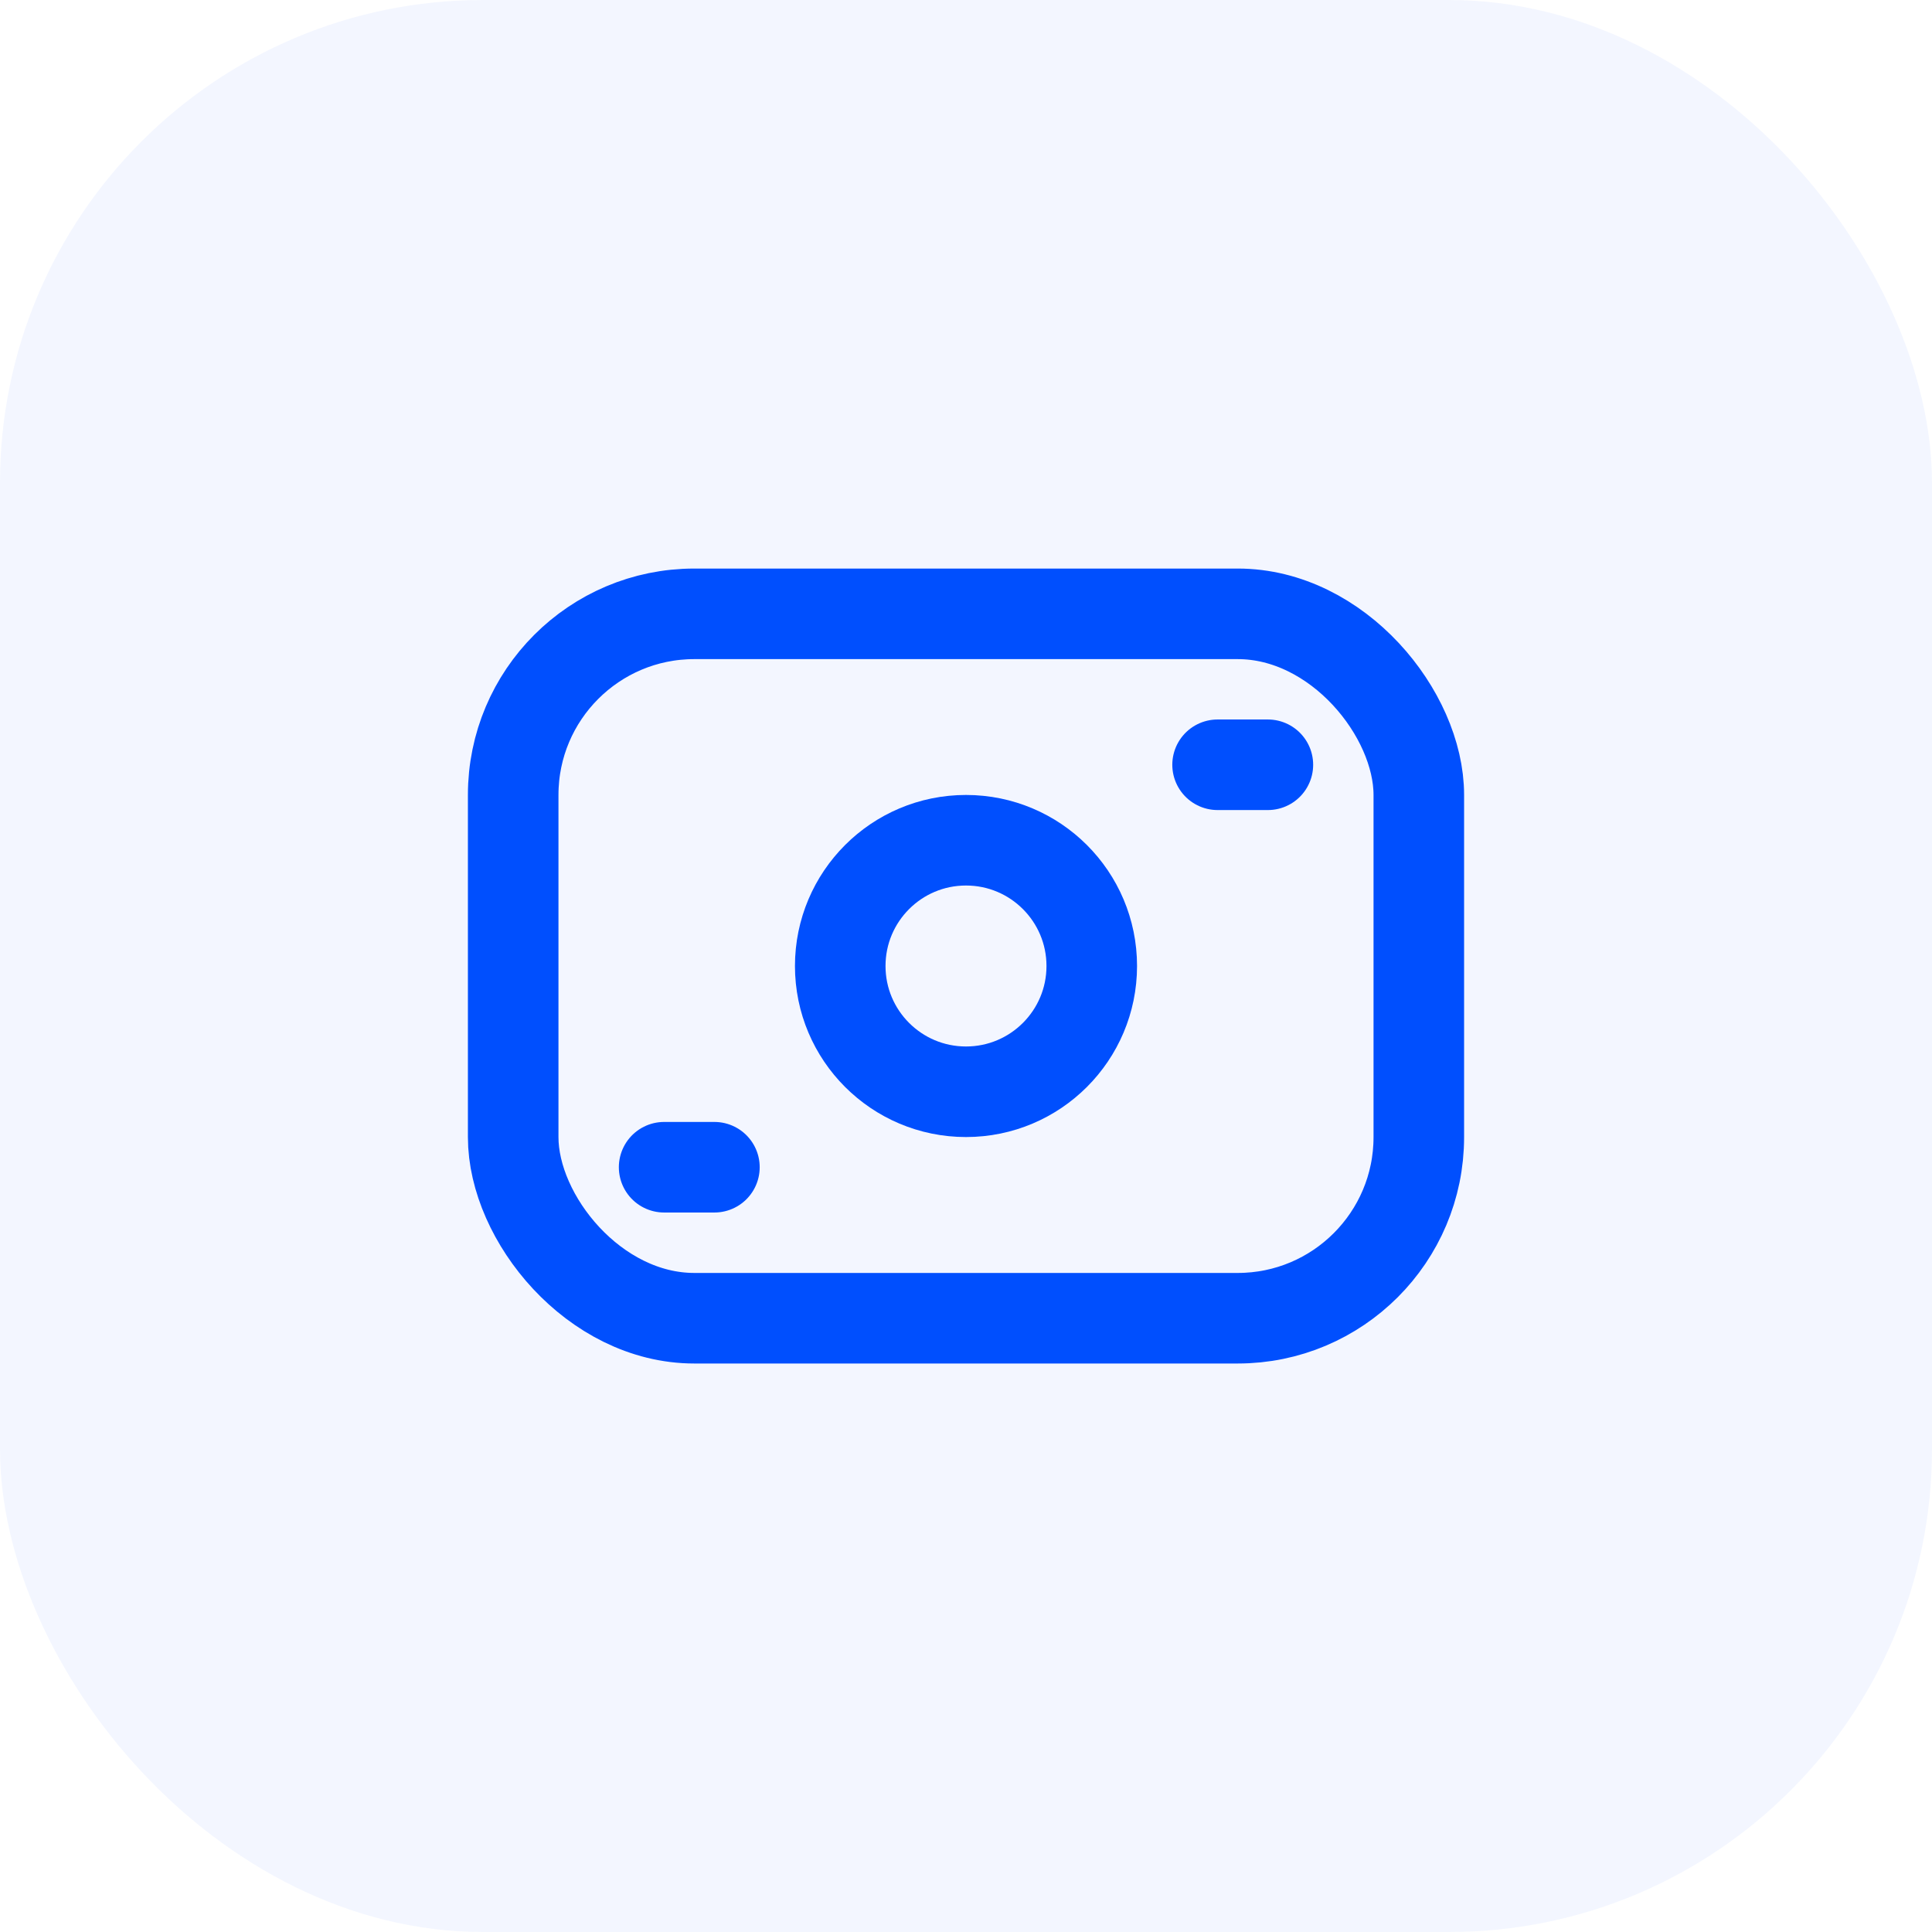 <svg width="32" height="32" viewBox="0 0 32 32" fill="none" xmlns="http://www.w3.org/2000/svg">
<rect width="32" height="32" rx="8" fill="#004FFE" fill-opacity="0.05"/>
<path d="M11 19.333H11.833" stroke="#004FFE" stroke-width="1.5" stroke-linecap="round" stroke-linejoin="round"/>
<path d="M20.167 12.667H21" stroke="#004FFE" stroke-width="1.5" stroke-linecap="round" stroke-linejoin="round"/>
<rect x="8.5" y="10.167" width="15" height="11.667" rx="3" stroke="#004FFE" stroke-width="1.5" stroke-linecap="round" stroke-linejoin="round"/>
<circle cx="16" cy="16" r="2.083" stroke="#004FFE" stroke-width="1.5" stroke-linecap="round" stroke-linejoin="round"/>
</svg>
